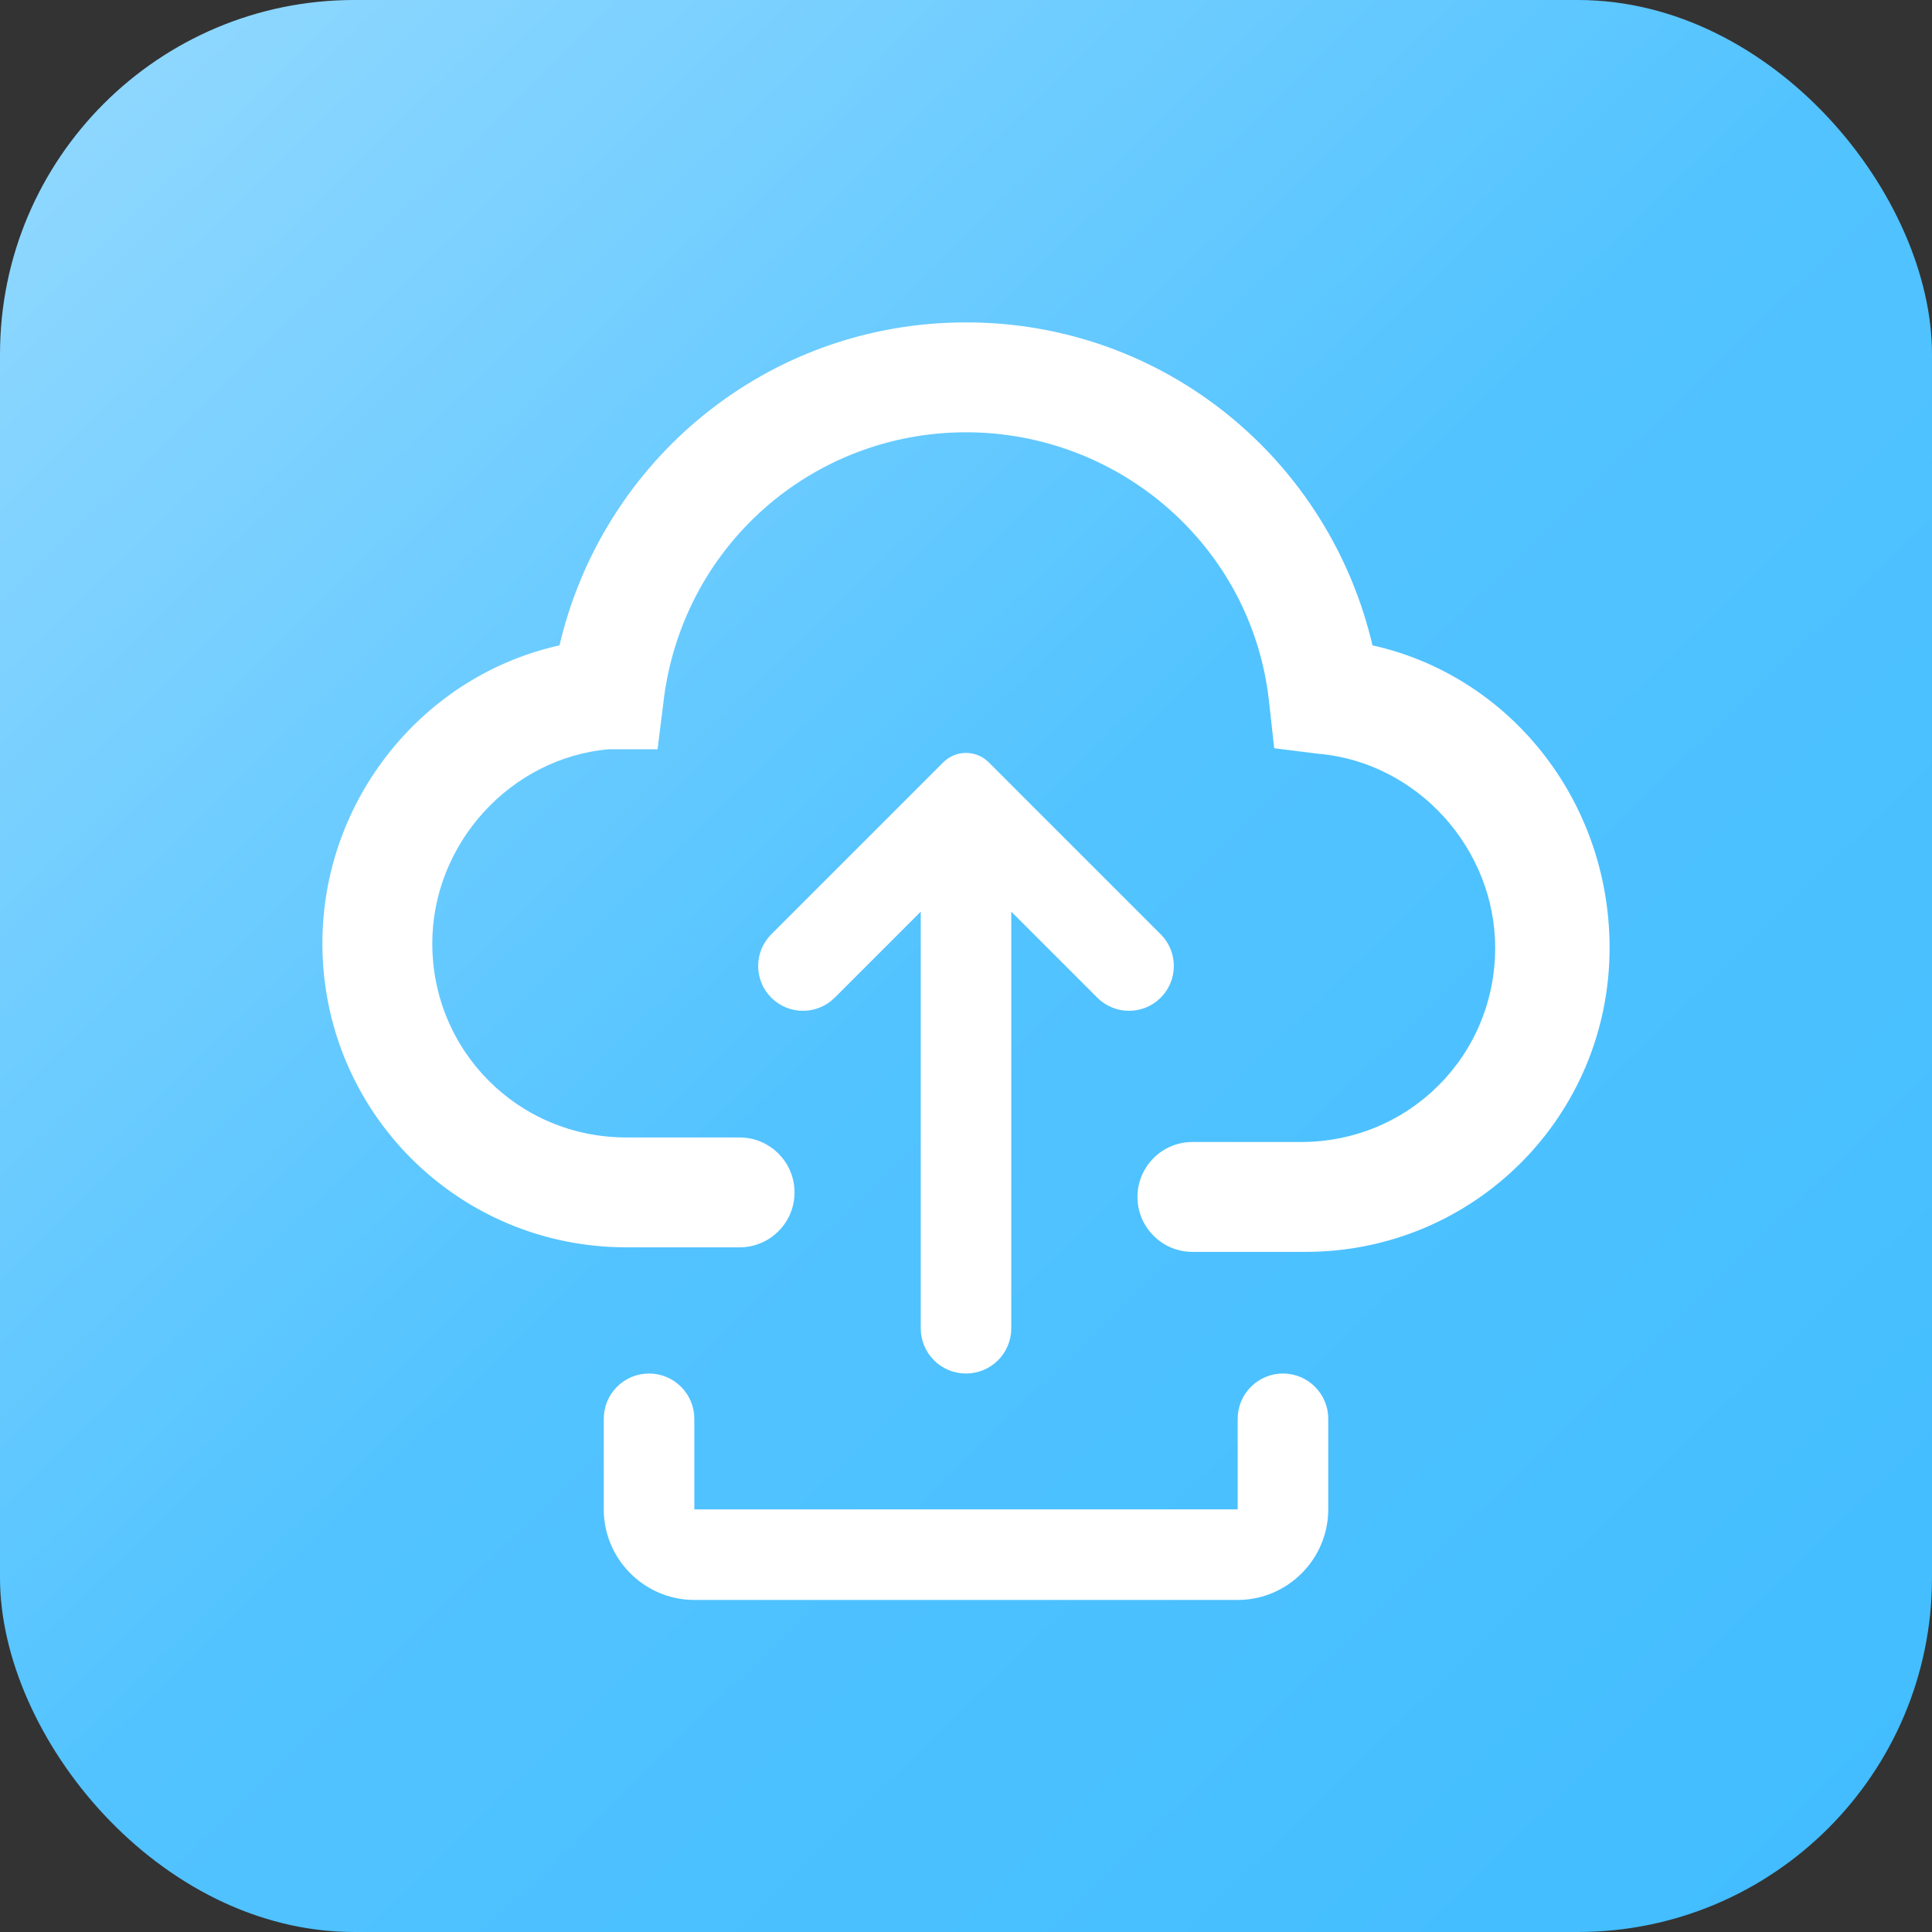 <svg width="60" height="60" viewBox="0 0 60 60" fill="none" xmlns="http://www.w3.org/2000/svg">
<rect x="0" y="0" width="60" height="60" fill="#333333" stroke="none"/>
<rect width="60" height="60" rx="11" fill="url(#paint0_linear_608_135)"/>
<g clip-path="url(#clip0_608_135)">
<path d="M21.413 46.875V47.025H21.562H38.438H38.587V46.875V44.062C38.587 43.369 39.15 42.806 39.844 42.806C40.538 42.806 41.1 43.369 41.1 44.062V46.875C41.1 48.339 39.901 49.538 38.438 49.538H21.562C20.099 49.538 18.9 48.339 18.9 46.875V44.062C18.9 43.369 19.462 42.806 20.156 42.806C20.85 42.806 21.413 43.369 21.413 44.062V46.875ZM28.744 28.312V27.95L28.488 28.206L25.816 30.878C25.331 31.363 24.544 31.363 24.059 30.878C23.574 30.393 23.574 29.607 24.059 29.122L29.399 23.782C29.731 23.45 30.269 23.45 30.601 23.782L35.941 29.122C36.426 29.607 36.426 30.393 35.941 30.878C35.456 31.363 34.669 31.363 34.184 30.878L31.512 28.206L31.256 27.95V28.312V41.25C31.256 41.944 30.694 42.506 30 42.506C29.306 42.506 28.744 41.944 28.744 41.25V28.312Z" fill="white" stroke="white" stroke-width="0.3"/>
<path d="M20.156 23.119H20.289L20.305 22.987L20.446 21.862L20.446 21.862L20.446 21.86C21 16.875 25.154 13.275 30 13.275C34.848 13.275 39.001 16.876 39.554 21.72L39.695 22.985L39.708 23.103L39.825 23.118L40.95 23.258L40.95 23.258L40.956 23.259C44.111 23.533 46.584 26.28 46.584 29.438C46.584 32.87 43.839 35.616 40.406 35.616H37.031C36.172 35.616 35.475 36.312 35.475 37.172C35.475 38.031 36.172 38.728 37.031 38.728H40.547C45.692 38.728 49.837 34.583 49.837 29.438C49.837 24.902 46.742 21.066 42.5 20.169C41.185 14.385 36.086 10.162 30 10.162C23.914 10.162 18.815 14.385 17.5 20.169C13.259 21.065 10.162 24.9 10.162 29.297C10.162 34.442 14.308 38.587 19.453 38.587H22.969C23.828 38.587 24.525 37.891 24.525 37.031C24.525 36.172 23.828 35.475 22.969 35.475H19.453C16.02 35.475 13.275 32.73 13.275 29.297C13.275 26.141 15.745 23.396 18.897 23.119H20.156Z" fill="white" stroke="white" stroke-width="0.3"/>
</g>
<defs>
<linearGradient id="paint0_linear_608_135" x1="1.254" y1="0.417" x2="58.125" y2="58.739" gradientUnits="userSpaceOnUse">
<stop stop-color="#93D9FF"/>
<stop offset="0.5" stop-color="#52C3FF"/>
<stop offset="1" stop-color="#42BDFF"/>
</linearGradient>
<clipPath id="clip0_608_135">
<rect width="40" height="40" fill="white" transform="translate(10 10)"/>
</clipPath>
</defs>
</svg>

